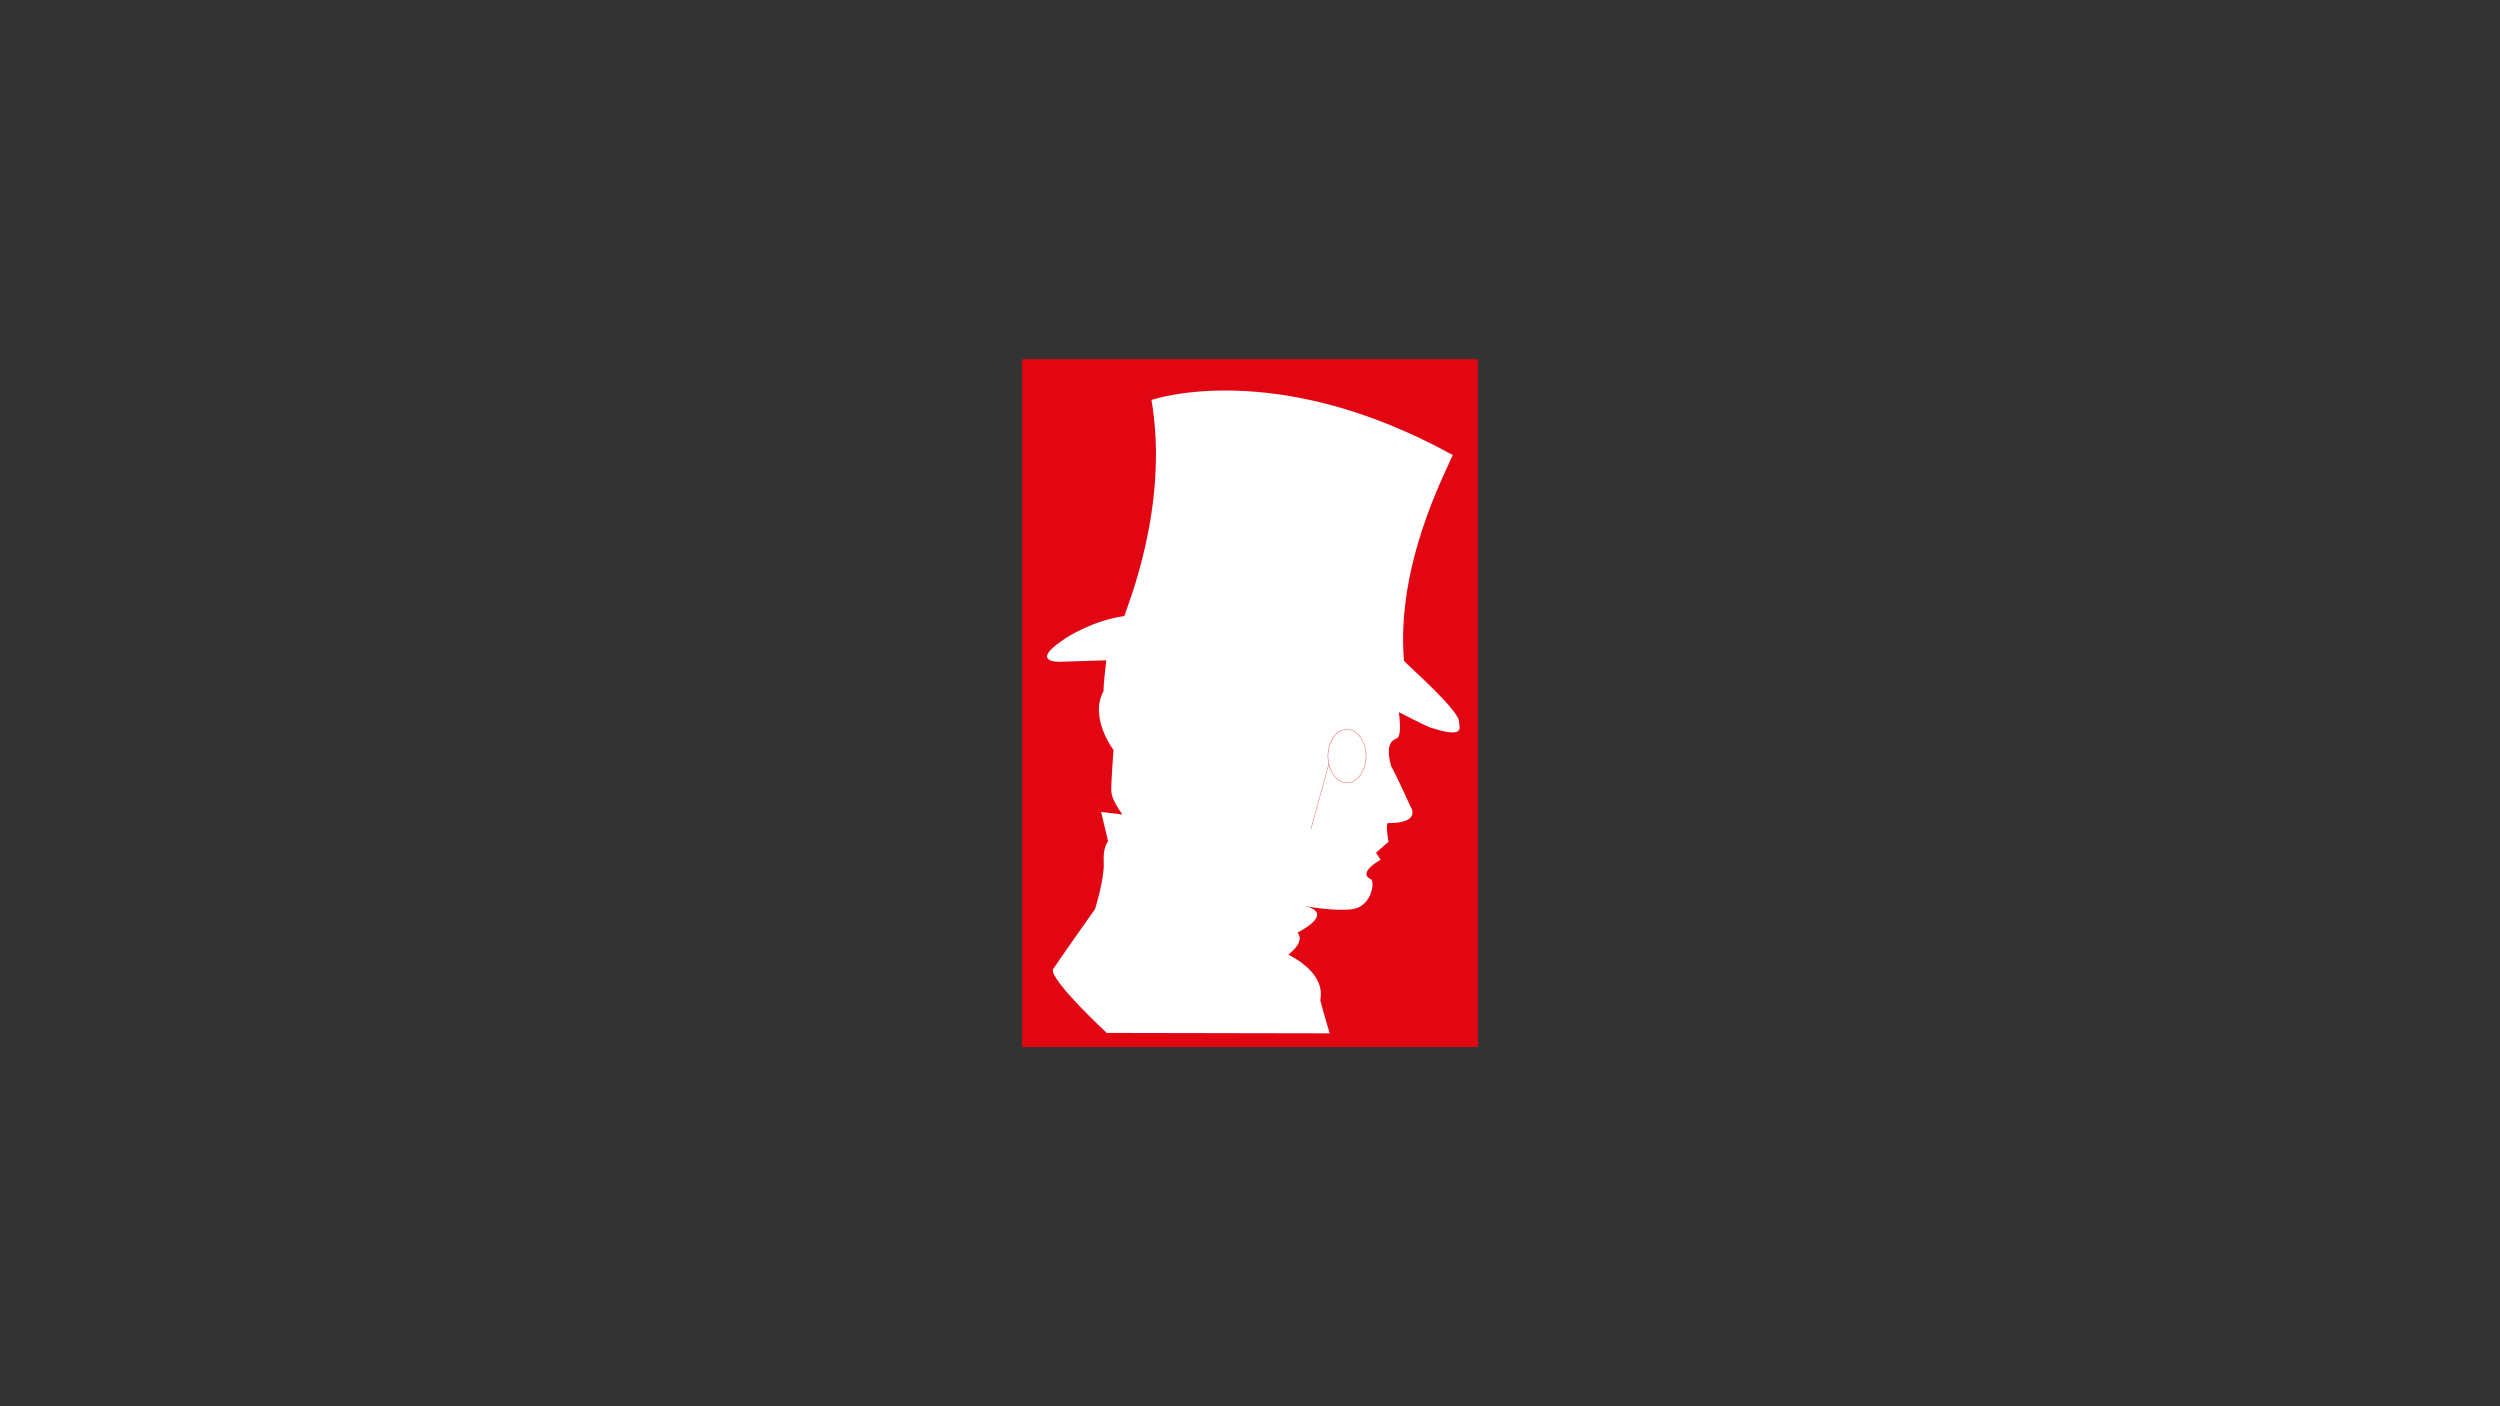 <?xml version="1.0" encoding="utf-8"?>
<!-- Generator: Adobe Illustrator 25.1.0, SVG Export Plug-In . SVG Version: 6.00 Build 0)  -->
<svg version="1.1" id="Calque_1" xmlns="http://www.w3.org/2000/svg" xmlns:xlink="http://www.w3.org/1999/xlink" x="0px" y="0px"
	 viewBox="0 0 1920 1080" style="enable-background:new 0 0 1920 1080;" xml:space="preserve">
<rect x="0" y="0" width="1920" height="1080" fill="#333333" stroke="none"/>
<style type="text/css">
	.st0{fill:#E20613;}
	.st1{fill:#FFFFFF;}
	.st2{fill:none;stroke:#E20613;stroke-width:0.25;stroke-miterlimit:10;}
</style>
<g>
	<rect x="784.99" y="275.86" class="st0" width="350.02" height="528.29"/>
	<path class="st1" d="M884.33,307.2c0,0,94.5-33.24,231.35,42.26c-6.14,14.84-43.57,84.53-37.43,158.1
		c5.52,5.81,42.34,38.07,42.34,46.78c-0.61,3.23,6.75,13.87-22.7,4.2c-2.76-0.97-23.63-11.61-23.63-11.61s3.07,18.71-1.84,20.33
		c-3.38,1.29-8.59,4.52-3.99,21.29c3.38,5.48,14.73,30.65,14.73,30.65s9.51,13.23-17.49,12.91c-1.53,3.23,0.77,14.36,0.77,14.36
		l-9.66,8.39l3.53,5.48c0,0-18.72,10-7.06,15.16c2.61,3.71-0.61,20.81-14.73,22.75c-14.11,1.94-37.28-2.58-37.28-2.58
		s26.08,3.87-4.76,20.65c0,0,6.9,5.97-7.06,16.78c3.99,2.26,28.69,14.36,24.55,35.01c1.84,7.58,7.21,25.49,7.21,25.49l-171.21-0.32
		c0,0-42.8-39.68-41.42-48.64c4.37-6.78,32.44-46.46,32.44-46.46s7.36-23.47,6.67-35.81c-0.69-12.34,3.37-16.21,3.37-16.21
		l-5.37-22.58l16.42,1.94c0,0-8.59-11.13-8.59-18.07c-0.31-5,1.69-31.46,1.69-31.46s-18.87-24.84-7.67-45.17
		c0-6.61,2.15-23.71,2.15-23.71l-35.82,1.13c0,0-23.01,0.73,1.84-16.21c3.45-2.9,25.08-15.97,47.86-18.88
		C864.7,467.8,898.45,389.48,884.33,307.2z"/>
	<ellipse class="st2" cx="1034.49" cy="580.67" rx="14.64" ry="20.49"/>
	<g>
		<path class="st0" d="M1020.51,586.86c-0.01,0.02-3.26,11.86-3.26,11.89c-0.07,0.25-10.33,37.63-10.4,37.88"/>
		<g>
			<g>
				<circle class="st0" cx="1006.89" cy="636.47" r="0.18"/>
			</g>
			<g>
				<circle class="st0" cx="1006.99" cy="636.09" r="0.18"/>
			</g>
			<g>
				<circle class="st0" cx="1007.09" cy="635.72" r="0.18"/>
			</g>
			<g>
				<circle class="st0" cx="1007.2" cy="635.34" r="0.18"/>
			</g>
			<g>
				<circle class="st0" cx="1007.3" cy="634.97" r="0.18"/>
			</g>
			<g>
				<circle class="st0" cx="1007.4" cy="634.59" r="0.18"/>
			</g>
			<g>
				<circle class="st0" cx="1007.51" cy="634.21" r="0.18"/>
			</g>
			<g>
				<circle class="st0" cx="1007.61" cy="633.84" r="0.18"/>
			</g>
			<g>
				<circle class="st0" cx="1007.71" cy="633.46" r="0.18"/>
			</g>
			<g>
				<circle class="st0" cx="1007.82" cy="633.09" r="0.18"/>
			</g>
			<g>
				<circle class="st0" cx="1007.92" cy="632.71" r="0.18"/>
			</g>
			<g>
				<circle class="st0" cx="1008.02" cy="632.33" r="0.18"/>
			</g>
			<g>
				<circle class="st0" cx="1008.12" cy="631.96" r="0.18"/>
			</g>
			<g>
				<circle class="st0" cx="1008.23" cy="631.58" r="0.18"/>
			</g>
			<g>
				<circle class="st0" cx="1008.33" cy="631.21" r="0.18"/>
			</g>
			<g>
				<circle class="st0" cx="1008.43" cy="630.83" r="0.18"/>
			</g>
			<g>
				<circle class="st0" cx="1008.54" cy="630.46" r="0.18"/>
			</g>
			<g>
				<circle class="st0" cx="1008.64" cy="630.08" r="0.18"/>
			</g>
			<g>
				<circle class="st0" cx="1008.74" cy="629.7" r="0.18"/>
			</g>
			<g>
				<circle class="st0" cx="1008.85" cy="629.33" r="0.18"/>
			</g>
			<g>
				<circle class="st0" cx="1008.95" cy="628.95" r="0.18"/>
			</g>
			<g>
				<circle class="st0" cx="1009.05" cy="628.58" r="0.18"/>
			</g>
			<g>
				<circle class="st0" cx="1009.16" cy="628.2" r="0.18"/>
			</g>
			<g>
				<circle class="st0" cx="1009.26" cy="627.82" r="0.18"/>
			</g>
			<g>
				<circle class="st0" cx="1009.36" cy="627.45" r="0.18"/>
			</g>
			<g>
				<circle class="st0" cx="1009.47" cy="627.07" r="0.18"/>
			</g>
			<g>
				<circle class="st0" cx="1009.57" cy="626.7" r="0.18"/>
			</g>
			<g>
				<circle class="st0" cx="1009.67" cy="626.32" r="0.18"/>
			</g>
			<g>
				<circle class="st0" cx="1009.78" cy="625.94" r="0.18"/>
			</g>
			<g>
				<circle class="st0" cx="1009.88" cy="625.57" r="0.18"/>
			</g>
			<g>
				<circle class="st0" cx="1009.98" cy="625.19" r="0.18"/>
			</g>
			<g>
				<circle class="st0" cx="1010.09" cy="624.82" r="0.18"/>
			</g>
			<g>
				<circle class="st0" cx="1010.19" cy="624.44" r="0.18"/>
			</g>
			<g>
				<circle class="st0" cx="1010.29" cy="624.07" r="0.18"/>
			</g>
			<g>
				<circle class="st0" cx="1010.39" cy="623.69" r="0.18"/>
			</g>
			<g>
				<circle class="st0" cx="1010.5" cy="623.31" r="0.18"/>
			</g>
			<g>
				<circle class="st0" cx="1010.6" cy="622.94" r="0.18"/>
			</g>
			<g>
				<circle class="st0" cx="1010.7" cy="622.56" r="0.18"/>
			</g>
			<g>
				<circle class="st0" cx="1010.81" cy="622.19" r="0.18"/>
			</g>
			<g>
				<circle class="st0" cx="1010.91" cy="621.81" r="0.18"/>
			</g>
			<g>
				<circle class="st0" cx="1011.01" cy="621.43" r="0.18"/>
			</g>
			<g>
				<circle class="st0" cx="1011.12" cy="621.06" r="0.18"/>
			</g>
			<g>
				<circle class="st0" cx="1011.22" cy="620.68" r="0.18"/>
			</g>
			<g>
				<circle class="st0" cx="1011.32" cy="620.31" r="0.18"/>
			</g>
			<g>
				<circle class="st0" cx="1011.43" cy="619.93" r="0.18"/>
			</g>
			<g>
				<circle class="st0" cx="1011.53" cy="619.56" r="0.18"/>
			</g>
			<g>
				<circle class="st0" cx="1011.63" cy="619.18" r="0.18"/>
			</g>
			<g>
				<circle class="st0" cx="1011.74" cy="618.8" r="0.18"/>
			</g>
			<g>
				<circle class="st0" cx="1011.84" cy="618.43" r="0.18"/>
			</g>
			<g>
				<circle class="st0" cx="1011.94" cy="618.05" r="0.18"/>
			</g>
			<g>
				<circle class="st0" cx="1012.05" cy="617.68" r="0.18"/>
			</g>
			<g>
				<circle class="st0" cx="1012.15" cy="617.3" r="0.18"/>
			</g>
			<g>
				<circle class="st0" cx="1012.25" cy="616.92" r="0.18"/>
			</g>
			<g>
				<circle class="st0" cx="1012.36" cy="616.55" r="0.18"/>
			</g>
			<g>
				<circle class="st0" cx="1012.46" cy="616.17" r="0.18"/>
			</g>
			<g>
				<circle class="st0" cx="1012.56" cy="615.8" r="0.18"/>
			</g>
			<g>
				<circle class="st0" cx="1012.66" cy="615.42" r="0.18"/>
			</g>
			<g>
				<circle class="st0" cx="1012.77" cy="615.04" r="0.18"/>
			</g>
			<g>
				<circle class="st0" cx="1012.87" cy="614.67" r="0.18"/>
			</g>
			<g>
				<circle class="st0" cx="1012.97" cy="614.29" r="0.18"/>
			</g>
			<g>
				<circle class="st0" cx="1013.08" cy="613.92" r="0.18"/>
			</g>
			<g>
				<circle class="st0" cx="1013.18" cy="613.54" r="0.18"/>
			</g>
			<g>
				<circle class="st0" cx="1013.28" cy="613.17" r="0.18"/>
			</g>
			<g>
				<circle class="st0" cx="1013.39" cy="612.79" r="0.18"/>
			</g>
			<g>
				<circle class="st0" cx="1013.49" cy="612.41" r="0.18"/>
			</g>
			<g>
				<circle class="st0" cx="1013.59" cy="612.04" r="0.18"/>
			</g>
			<g>
				<circle class="st0" cx="1013.7" cy="611.66" r="0.18"/>
			</g>
			<g>
				<circle class="st0" cx="1013.8" cy="611.29" r="0.18"/>
			</g>
			<g>
				<circle class="st0" cx="1013.9" cy="610.91" r="0.18"/>
			</g>
			<g>
				<circle class="st0" cx="1014.01" cy="610.53" r="0.18"/>
			</g>
			<g>
				<circle class="st0" cx="1014.11" cy="610.16" r="0.18"/>
			</g>
			<g>
				<circle class="st0" cx="1014.21" cy="609.78" r="0.18"/>
			</g>
			<g>
				<circle class="st0" cx="1014.32" cy="609.41" r="0.18"/>
			</g>
			<g>
				<circle class="st0" cx="1014.42" cy="609.03" r="0.18"/>
			</g>
			<g>
				<circle class="st0" cx="1014.52" cy="608.66" r="0.18"/>
			</g>
			<g>
				<circle class="st0" cx="1014.62" cy="608.28" r="0.18"/>
			</g>
			<g>
				<circle class="st0" cx="1014.73" cy="607.9" r="0.18"/>
			</g>
			<g>
				<circle class="st0" cx="1014.83" cy="607.53" r="0.18"/>
			</g>
			<g>
				<circle class="st0" cx="1014.93" cy="607.15" r="0.18"/>
			</g>
			<g>
				<circle class="st0" cx="1015.04" cy="606.78" r="0.18"/>
			</g>
			<g>
				<circle class="st0" cx="1015.14" cy="606.4" r="0.18"/>
			</g>
			<g>
				<circle class="st0" cx="1015.24" cy="606.02" r="0.18"/>
			</g>
			<g>
				<circle class="st0" cx="1015.35" cy="605.65" r="0.18"/>
			</g>
			<g>
				<circle class="st0" cx="1015.45" cy="605.27" r="0.18"/>
			</g>
			<g>
				<circle class="st0" cx="1015.55" cy="604.9" r="0.18"/>
			</g>
			<g>
				<circle class="st0" cx="1015.66" cy="604.52" r="0.18"/>
			</g>
			<g>
				<circle class="st0" cx="1015.76" cy="604.15" r="0.18"/>
			</g>
			<g>
				<circle class="st0" cx="1015.86" cy="603.77" r="0.18"/>
			</g>
			<g>
				<circle class="st0" cx="1015.97" cy="603.39" r="0.18"/>
			</g>
			<g>
				<circle class="st0" cx="1016.07" cy="603.02" r="0.18"/>
			</g>
			<g>
				<circle class="st0" cx="1016.17" cy="602.64" r="0.18"/>
			</g>
			<g>
				<circle class="st0" cx="1016.28" cy="602.27" r="0.18"/>
			</g>
			<g>
				<circle class="st0" cx="1016.38" cy="601.89" r="0.18"/>
			</g>
			<g>
				<circle class="st0" cx="1016.48" cy="601.51" r="0.18"/>
			</g>
			<g>
				<circle class="st0" cx="1016.59" cy="601.14" r="0.18"/>
			</g>
			<g>
				<circle class="st0" cx="1016.69" cy="600.76" r="0.18"/>
			</g>
			<g>
				<circle class="st0" cx="1016.79" cy="600.39" r="0.18"/>
			</g>
			<g>
				<circle class="st0" cx="1016.89" cy="600.01" r="0.18"/>
			</g>
			<g>
				<circle class="st0" cx="1017" cy="599.63" r="0.18"/>
			</g>
			<g>
				<circle class="st0" cx="1017.1" cy="599.26" r="0.18"/>
			</g>
			<g>
				<circle class="st0" cx="1017.2" cy="598.88" r="0.18"/>
			</g>
			<g>
				<circle class="st0" cx="1017.31" cy="598.51" r="0.18"/>
			</g>
			<g>
				<circle class="st0" cx="1017.41" cy="598.13" r="0.18"/>
			</g>
			<g>
				<circle class="st0" cx="1017.51" cy="597.76" r="0.18"/>
			</g>
			<g>
				<circle class="st0" cx="1017.62" cy="597.38" r="0.18"/>
			</g>
			<g>
				<circle class="st0" cx="1017.72" cy="597" r="0.18"/>
			</g>
			<g>
				<circle class="st0" cx="1017.82" cy="596.63" r="0.18"/>
			</g>
			<g>
				<circle class="st0" cx="1017.93" cy="596.25" r="0.18"/>
			</g>
			<g>
				<circle class="st0" cx="1018.03" cy="595.88" r="0.18"/>
			</g>
			<g>
				<circle class="st0" cx="1018.13" cy="595.5" r="0.18"/>
			</g>
			<g>
				<circle class="st0" cx="1018.24" cy="595.12" r="0.18"/>
			</g>
			<g>
				<circle class="st0" cx="1018.34" cy="594.75" r="0.18"/>
			</g>
			<g>
				<circle class="st0" cx="1018.44" cy="594.37" r="0.18"/>
			</g>
			<g>
				<circle class="st0" cx="1018.55" cy="594" r="0.18"/>
			</g>
			<g>
				<circle class="st0" cx="1018.65" cy="593.62" r="0.18"/>
			</g>
			<g>
				<circle class="st0" cx="1018.75" cy="593.25" r="0.18"/>
			</g>
			<g>
				<circle class="st0" cx="1018.86" cy="592.87" r="0.18"/>
			</g>
			<g>
				<circle class="st0" cx="1018.96" cy="592.49" r="0.18"/>
			</g>
			<g>
				<circle class="st0" cx="1019.06" cy="592.12" r="0.18"/>
			</g>
			<g>
				<circle class="st0" cx="1019.16" cy="591.74" r="0.18"/>
			</g>
			<g>
				<circle class="st0" cx="1019.27" cy="591.37" r="0.18"/>
			</g>
			<g>
				<circle class="st0" cx="1019.37" cy="590.99" r="0.18"/>
			</g>
			<g>
				<circle class="st0" cx="1019.47" cy="590.61" r="0.18"/>
			</g>
			<g>
				<circle class="st0" cx="1019.58" cy="590.24" r="0.18"/>
			</g>
			<g>
				<circle class="st0" cx="1019.68" cy="589.86" r="0.18"/>
			</g>
			<g>
				<circle class="st0" cx="1019.78" cy="589.49" r="0.18"/>
			</g>
			<g>
				<circle class="st0" cx="1019.89" cy="589.11" r="0.18"/>
			</g>
			<g>
				<circle class="st0" cx="1019.99" cy="588.73" r="0.18"/>
			</g>
			<g>
				<circle class="st0" cx="1020.09" cy="588.36" r="0.18"/>
			</g>
			<g>
				<circle class="st0" cx="1020.2" cy="587.98" r="0.18"/>
			</g>
			<g>
				<circle class="st0" cx="1020.3" cy="587.61" r="0.18"/>
			</g>
			<g>
				<circle class="st0" cx="1020.4" cy="587.23" r="0.18"/>
			</g>
			<g>
				<circle class="st0" cx="1020.51" cy="586.86" r="0.18"/>
			</g>
		</g>
	</g>
</g>
</svg>

